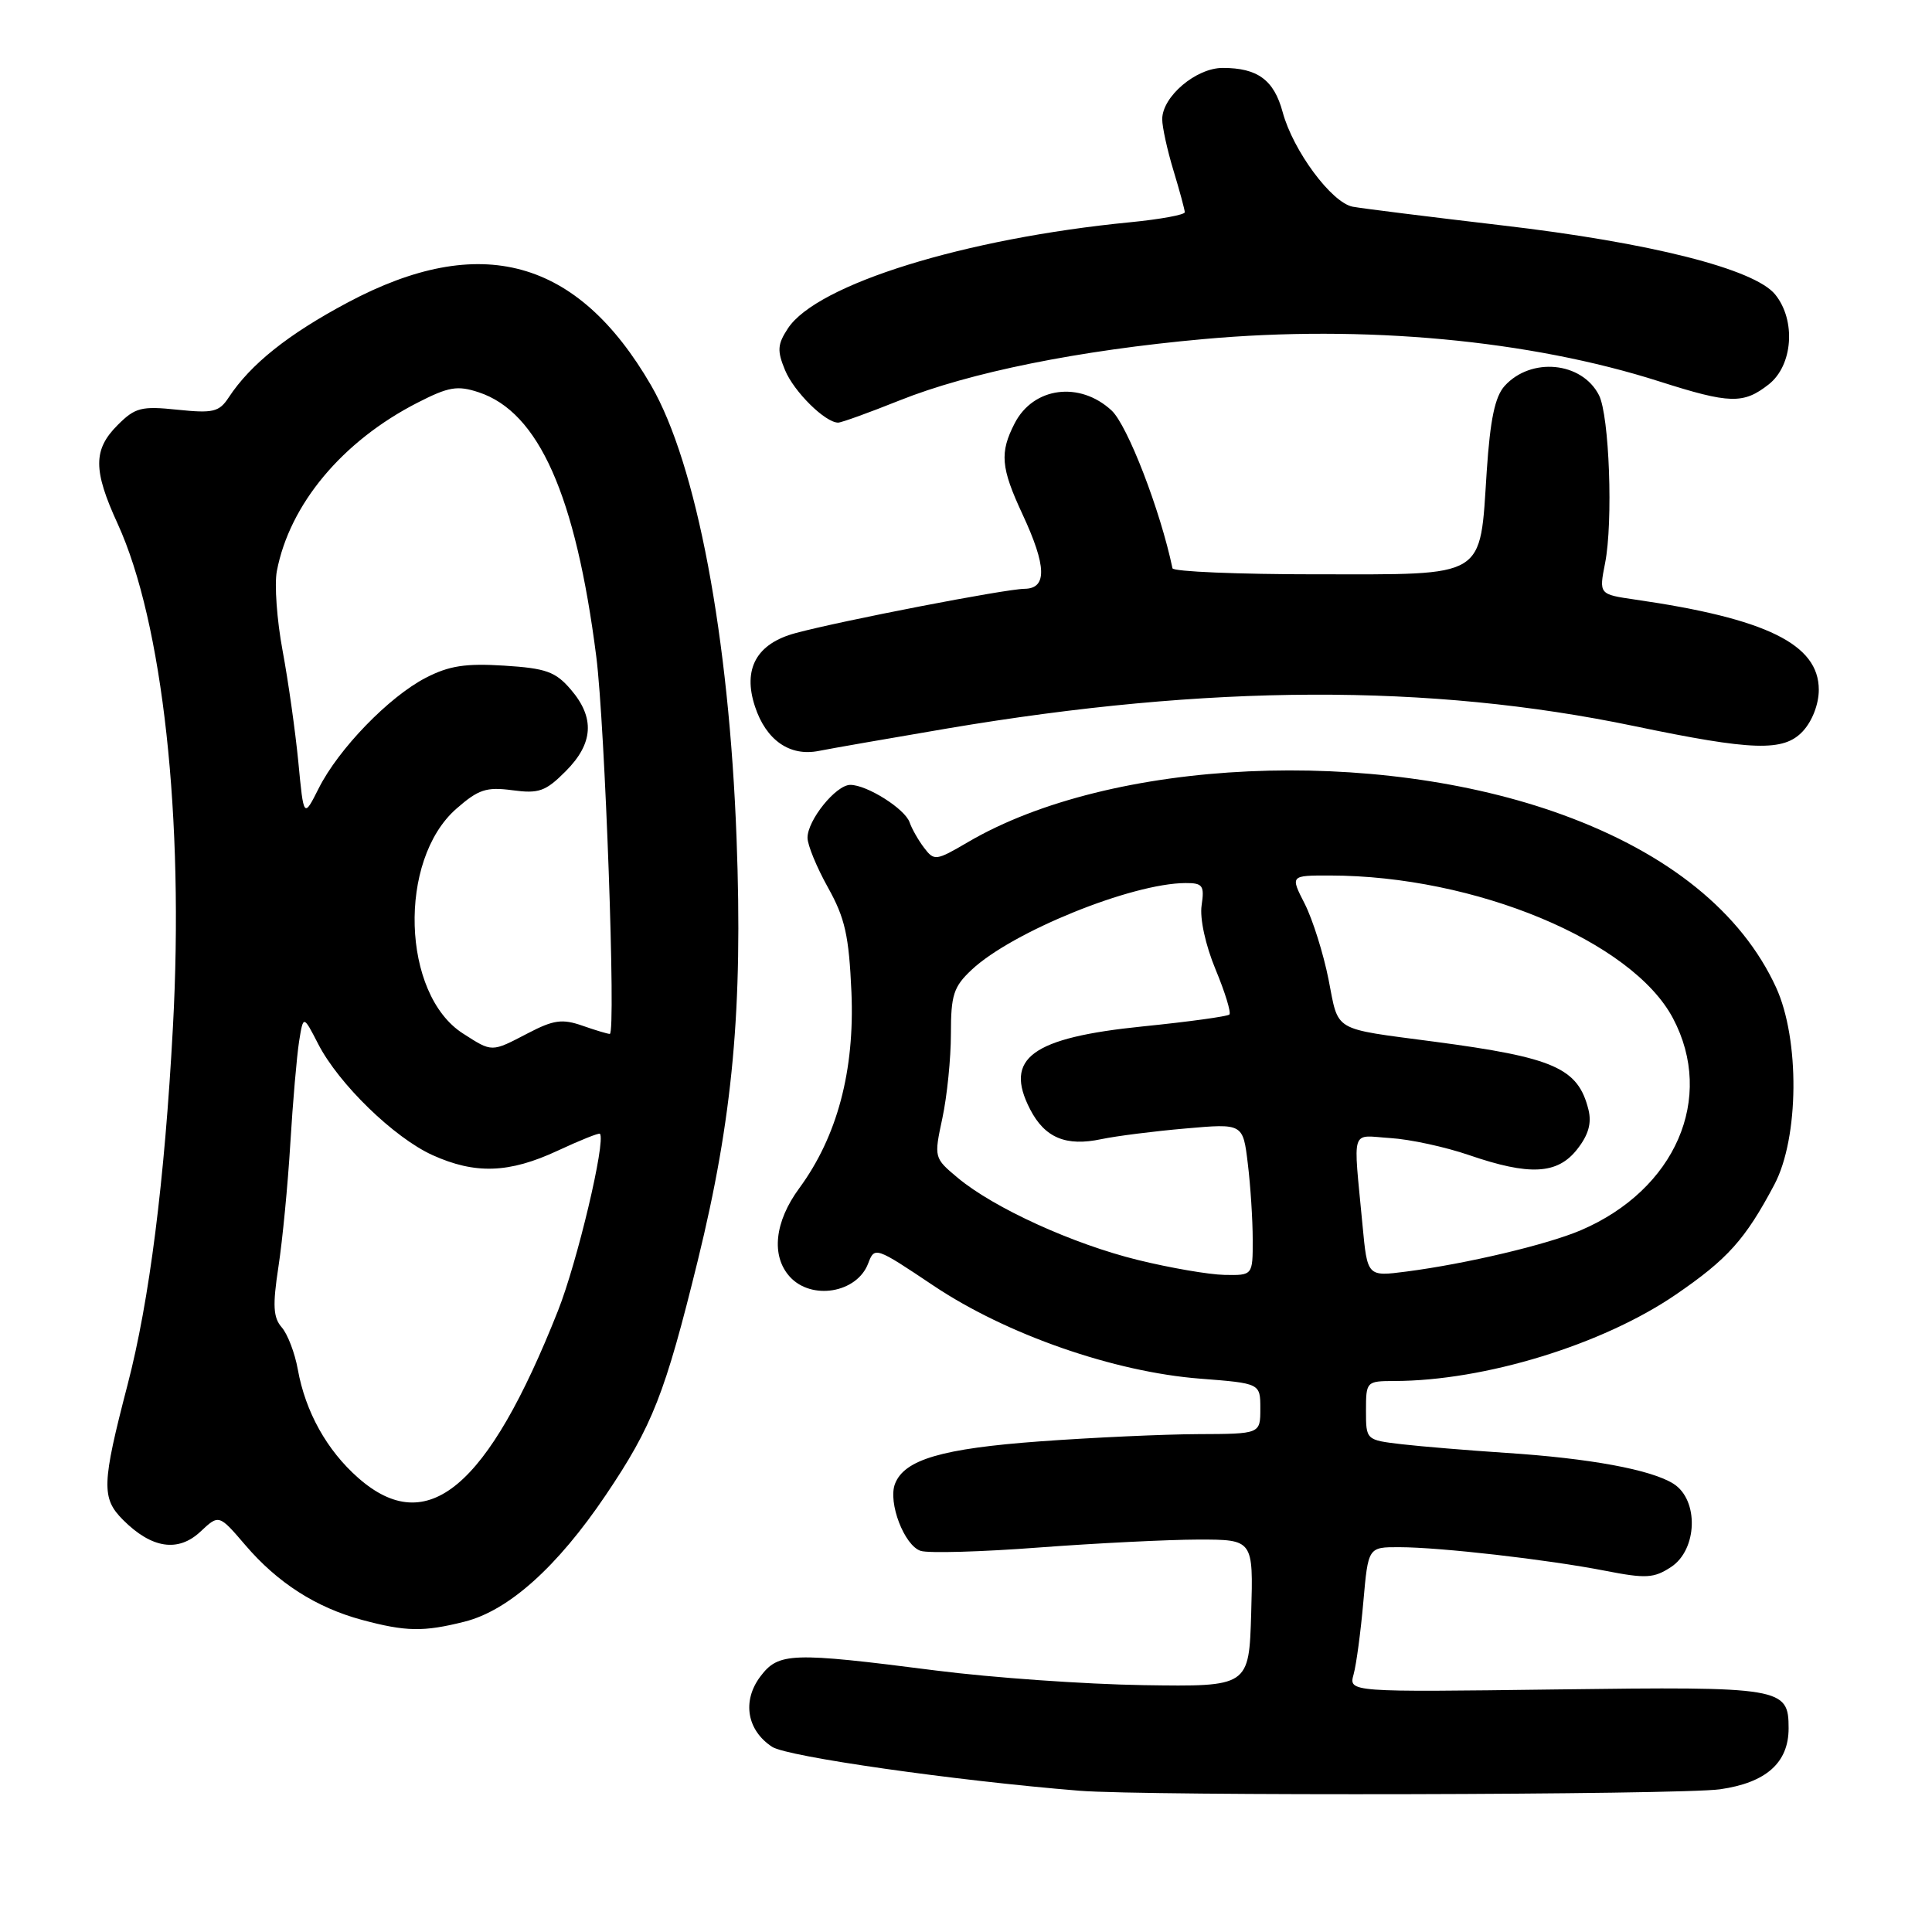 <?xml version="1.0" encoding="UTF-8" standalone="no"?>
<!DOCTYPE svg PUBLIC "-//W3C//DTD SVG 1.1//EN" "http://www.w3.org/Graphics/SVG/1.1/DTD/svg11.dtd" >
<svg xmlns="http://www.w3.org/2000/svg" xmlns:xlink="http://www.w3.org/1999/xlink" version="1.1" viewBox="0 0 256 256">
 <g >
 <path fill="currentColor"
d=" M 227.91 237.09 C 234.02 236.22 237.00 233.57 237.00 229.01 C 237.00 223.60 236.19 223.47 206.20 223.86 C 178.71 224.22 178.71 224.22 179.36 221.86 C 179.72 220.56 180.30 216.24 180.65 212.25 C 181.29 205.00 181.29 205.00 185.40 205.01 C 190.87 205.02 205.02 206.64 212.67 208.13 C 218.09 209.19 219.15 209.13 221.42 207.64 C 224.93 205.34 225.13 198.76 221.75 196.61 C 218.80 194.74 210.65 193.23 199.50 192.51 C 194.55 192.18 188.36 191.67 185.75 191.37 C 181.00 190.81 181.00 190.81 181.00 186.91 C 181.00 183.06 181.06 183.00 184.75 182.99 C 196.73 182.97 212.31 178.19 222.01 171.57 C 228.91 166.85 231.25 164.25 235.11 156.97 C 238.39 150.78 238.50 137.72 235.33 130.82 C 230.77 120.91 221.10 113.09 207.10 107.98 C 182.18 98.88 147.20 100.49 128.25 111.59 C 124.02 114.07 123.79 114.10 122.45 112.34 C 121.68 111.33 120.82 109.81 120.53 108.97 C 119.92 107.18 114.88 104.00 112.67 104.00 C 110.77 104.00 107.00 108.67 107.00 111.01 C 107.00 111.97 108.22 114.93 109.71 117.60 C 111.97 121.65 112.49 123.97 112.82 131.48 C 113.26 141.87 110.94 150.59 105.91 157.44 C 102.63 161.89 102.15 166.40 104.65 169.17 C 107.53 172.34 113.54 171.33 115.03 167.43 C 115.89 165.16 115.98 165.19 123.70 170.36 C 133.36 176.83 147.63 181.80 159.03 182.68 C 167.00 183.30 167.00 183.30 167.00 186.65 C 167.00 190.00 167.00 190.00 158.75 190.03 C 154.21 190.05 144.77 190.48 137.78 190.99 C 124.82 191.94 119.83 193.40 118.59 196.62 C 117.64 199.10 119.83 204.81 122.00 205.50 C 123.04 205.83 130.10 205.63 137.69 205.05 C 145.29 204.48 154.78 204.01 158.79 204.00 C 166.07 204.00 166.07 204.00 165.79 213.75 C 165.50 223.50 165.50 223.50 151.50 223.29 C 143.80 223.17 131.43 222.30 124.00 221.35 C 104.81 218.89 103.16 218.95 100.74 222.16 C 98.31 225.40 98.97 229.28 102.32 231.47 C 104.30 232.77 126.49 235.94 143.00 237.28 C 151.86 238.00 222.61 237.84 227.91 237.09 Z  M 61.55 214.88 C 67.38 213.42 73.84 207.63 80.25 198.13 C 86.46 188.93 88.12 184.69 92.46 167.03 C 97.10 148.12 98.44 133.62 97.60 111.16 C 96.61 84.36 92.29 61.46 86.27 51.06 C 76.52 34.25 63.64 30.72 46.08 40.08 C 38.17 44.29 33.19 48.27 30.30 52.67 C 29.04 54.59 28.24 54.78 23.52 54.29 C 18.72 53.79 17.91 54.00 15.59 56.32 C 12.33 59.58 12.33 62.30 15.59 69.40 C 21.57 82.47 24.42 108.43 22.91 136.15 C 21.81 156.54 19.80 172.38 16.90 183.50 C 13.48 196.65 13.42 198.51 16.31 201.40 C 20.10 205.19 23.60 205.72 26.56 202.95 C 29.01 200.65 29.01 200.65 32.52 204.75 C 36.79 209.74 41.88 213.00 47.95 214.64 C 53.79 216.21 56.11 216.25 61.55 214.88 Z  M 125.50 96.53 C 160.21 90.66 189.42 90.56 216.50 96.20 C 232.26 99.49 236.35 99.62 238.88 96.90 C 240.13 95.56 241.00 93.30 241.00 91.40 C 241.00 85.37 234.07 81.96 216.68 79.45 C 211.87 78.75 211.87 78.75 212.68 74.63 C 213.76 69.18 213.25 55.06 211.87 52.36 C 209.61 47.93 202.87 47.28 199.37 51.14 C 198.09 52.56 197.46 55.57 197.00 62.43 C 196.06 76.78 197.17 76.10 174.52 76.10 C 164.07 76.10 155.46 75.74 155.36 75.30 C 153.75 67.61 149.40 56.35 147.29 54.39 C 143.07 50.48 136.94 51.28 134.46 56.07 C 132.44 59.98 132.61 61.97 135.49 68.15 C 138.69 75.03 138.77 77.99 135.75 78.02 C 133.19 78.05 111.58 82.23 105.41 83.89 C 100.24 85.28 98.39 88.63 100.04 93.62 C 101.51 98.09 104.66 100.27 108.50 99.50 C 110.15 99.17 117.80 97.84 125.50 96.53 Z  M 119.17 53.07 C 128.49 49.34 142.94 46.42 159.50 44.93 C 180.74 43.01 202.70 45.05 219.90 50.55 C 229.21 53.52 231.01 53.57 234.37 50.93 C 237.57 48.41 238.00 42.45 235.22 39.02 C 232.48 35.64 218.68 32.15 199.00 29.86 C 189.38 28.73 180.48 27.62 179.24 27.39 C 176.44 26.85 171.34 19.97 169.96 14.86 C 168.81 10.60 166.65 9.00 162.02 9.00 C 158.48 9.00 154.00 12.80 154.00 15.80 C 154.00 16.83 154.67 19.89 155.49 22.59 C 156.31 25.29 156.98 27.78 156.99 28.12 C 157.00 28.46 153.74 29.06 149.75 29.45 C 127.86 31.58 108.23 37.67 104.40 43.52 C 103.01 45.63 102.96 46.48 104.02 49.04 C 105.20 51.91 109.35 56.00 111.06 56.00 C 111.49 56.00 115.15 54.68 119.17 53.07 Z  M 150.80 166.96 C 142.16 164.84 131.71 160.07 126.92 156.08 C 123.75 153.43 123.75 153.40 124.87 148.16 C 125.49 145.27 126.00 140.24 126.00 136.99 C 126.00 131.84 126.35 130.75 128.75 128.50 C 134.11 123.47 149.95 117.04 157.08 117.01 C 159.37 117.00 159.61 117.33 159.22 119.97 C 158.96 121.70 159.73 125.23 161.07 128.46 C 162.33 131.49 163.15 134.18 162.90 134.43 C 162.65 134.68 157.51 135.39 151.47 136.00 C 136.68 137.50 132.99 140.21 136.50 147.00 C 138.45 150.77 141.25 151.94 145.95 150.94 C 147.90 150.53 152.92 149.89 157.10 149.53 C 164.70 148.86 164.70 148.86 165.34 154.18 C 165.70 157.11 165.99 161.64 165.99 164.25 C 166.00 169.00 166.00 169.00 162.25 168.93 C 160.19 168.89 155.03 168.00 150.80 166.96 Z  M 180.54 162.33 C 179.30 149.14 178.88 150.46 184.23 150.80 C 186.84 150.96 191.52 151.98 194.64 153.05 C 202.67 155.81 206.37 155.62 208.98 152.29 C 210.48 150.39 210.92 148.83 210.48 147.04 C 209.10 141.51 205.96 140.13 190.00 138.02 C 176.41 136.22 177.42 136.81 176.04 129.79 C 175.36 126.36 173.94 121.85 172.89 119.77 C 170.96 116.00 170.96 116.00 176.23 116.01 C 195.46 116.03 216.27 124.69 221.68 134.93 C 227.28 145.51 222.00 157.64 209.48 163.01 C 205.01 164.92 194.30 167.46 186.34 168.49 C 181.18 169.16 181.18 169.16 180.54 162.33 Z  M 47.48 195.84 C 43.32 192.19 40.47 187.08 39.46 181.45 C 39.07 179.28 38.11 176.77 37.33 175.88 C 36.20 174.58 36.11 172.99 36.89 167.88 C 37.43 164.37 38.14 157.00 38.47 151.50 C 38.80 146.00 39.33 139.93 39.63 138.00 C 40.19 134.50 40.19 134.50 42.17 138.35 C 44.88 143.62 52.20 150.73 57.29 153.05 C 62.97 155.62 67.46 155.47 73.90 152.47 C 76.86 151.09 79.38 150.08 79.50 150.23 C 80.28 151.26 76.49 167.23 73.94 173.67 C 64.62 197.19 56.63 203.88 47.48 195.84 Z  M 61.34 136.94 C 53.23 131.74 52.70 113.98 60.46 107.17 C 63.39 104.60 64.44 104.25 67.89 104.71 C 71.40 105.18 72.29 104.87 74.95 102.20 C 78.64 98.51 78.85 95.10 75.63 91.36 C 73.61 89.00 72.35 88.55 66.80 88.20 C 61.70 87.88 59.51 88.21 56.42 89.81 C 51.54 92.33 44.85 99.24 42.23 104.46 C 40.24 108.41 40.24 108.41 39.53 100.96 C 39.13 96.86 38.19 90.21 37.44 86.19 C 36.69 82.17 36.35 77.45 36.68 75.69 C 38.37 66.82 45.37 58.45 55.32 53.36 C 59.46 51.24 60.61 51.05 63.43 51.98 C 71.38 54.60 76.28 65.61 79.01 87.00 C 80.17 96.12 81.64 137.00 80.80 137.00 C 80.53 137.00 78.88 136.51 77.15 135.90 C 74.50 134.98 73.35 135.14 69.97 136.90 C 65.08 139.45 65.25 139.45 61.34 136.94 Z "/>
</g>
</svg>